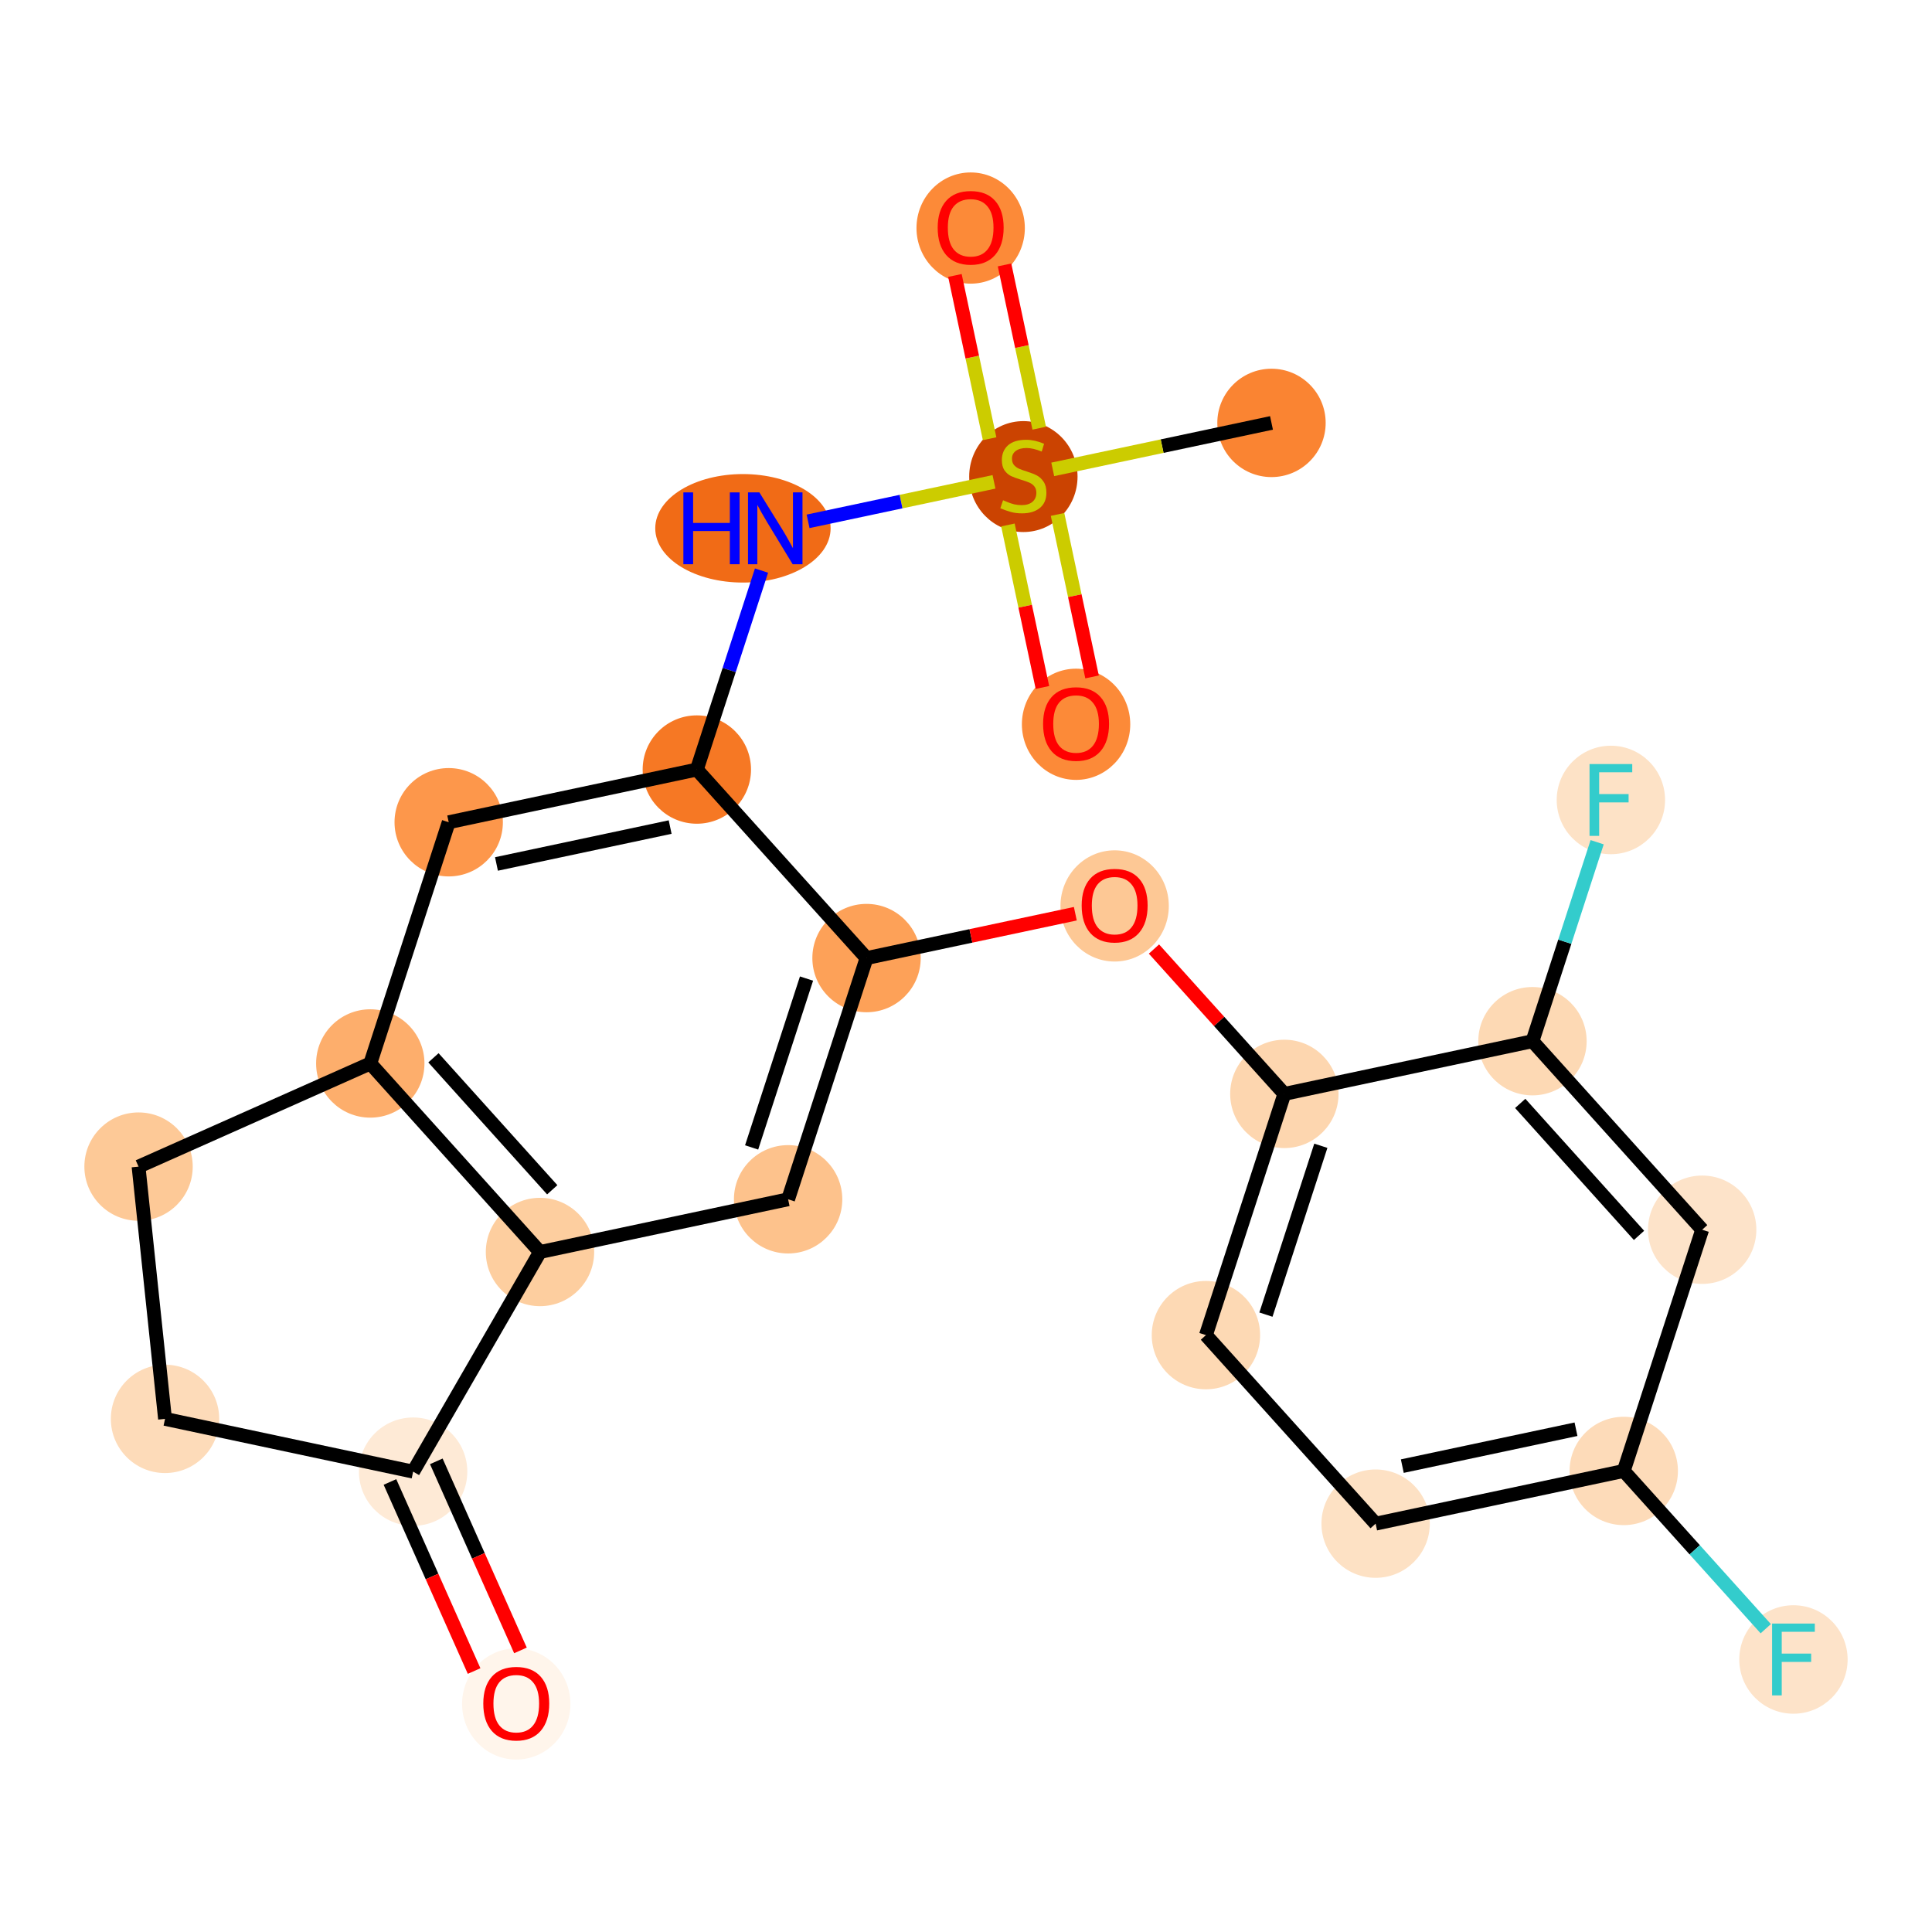 <?xml version='1.0' encoding='iso-8859-1'?>
<svg version='1.1' baseProfile='full'
              xmlns='http://www.w3.org/2000/svg'
                      xmlns:rdkit='http://www.rdkit.org/xml'
                      xmlns:xlink='http://www.w3.org/1999/xlink'
                  xml:space='preserve'
width='280px' height='280px' viewBox='0 0 280 280'>
<!-- END OF HEADER -->
<rect style='opacity:1.0;fill:#FFFFFF;stroke:none' width='280' height='280' x='0' y='0'> </rect>
<ellipse cx='184.274' cy='61.291' rx='7.352' ry='7.352'  style='fill:#FA8432;fill-rule:evenodd;stroke:#FA8432;stroke-width:1.0px;stroke-linecap:butt;stroke-linejoin:miter;stroke-opacity:1' />
<ellipse cx='148.314' cy='69.069' rx='7.352' ry='7.538'  style='fill:#CB4301;fill-rule:evenodd;stroke:#CB4301;stroke-width:1.0px;stroke-linecap:butt;stroke-linejoin:miter;stroke-opacity:1' />
<ellipse cx='155.952' cy='104.969' rx='7.352' ry='7.559'  style='fill:#FC8A38;fill-rule:evenodd;stroke:#FC8A38;stroke-width:1.0px;stroke-linecap:butt;stroke-linejoin:miter;stroke-opacity:1' />
<ellipse cx='140.676' cy='33.051' rx='7.352' ry='7.559'  style='fill:#FC8A38;fill-rule:evenodd;stroke:#FC8A38;stroke-width:1.0px;stroke-linecap:butt;stroke-linejoin:miter;stroke-opacity:1' />
<ellipse cx='107.671' cy='76.567' rx='12.207' ry='7.362'  style='fill:#F16B16;fill-rule:evenodd;stroke:#F16B16;stroke-width:1.0px;stroke-linecap:butt;stroke-linejoin:miter;stroke-opacity:1' />
<ellipse cx='100.99' cy='111.528' rx='7.352' ry='7.352'  style='fill:#F67824;fill-rule:evenodd;stroke:#F67824;stroke-width:1.0px;stroke-linecap:butt;stroke-linejoin:miter;stroke-opacity:1' />
<ellipse cx='65.03' cy='119.166' rx='7.352' ry='7.352'  style='fill:#FD974B;fill-rule:evenodd;stroke:#FD974B;stroke-width:1.0px;stroke-linecap:butt;stroke-linejoin:miter;stroke-opacity:1' />
<ellipse cx='53.665' cy='154.126' rx='7.352' ry='7.352'  style='fill:#FDAE6C;fill-rule:evenodd;stroke:#FDAE6C;stroke-width:1.0px;stroke-linecap:butt;stroke-linejoin:miter;stroke-opacity:1' />
<ellipse cx='78.259' cy='181.449' rx='7.352' ry='7.352'  style='fill:#FDCE9F;fill-rule:evenodd;stroke:#FDCE9F;stroke-width:1.0px;stroke-linecap:butt;stroke-linejoin:miter;stroke-opacity:1' />
<ellipse cx='114.219' cy='173.811' rx='7.352' ry='7.352'  style='fill:#FDC28C;fill-rule:evenodd;stroke:#FDC28C;stroke-width:1.0px;stroke-linecap:butt;stroke-linejoin:miter;stroke-opacity:1' />
<ellipse cx='125.584' cy='138.851' rx='7.352' ry='7.352'  style='fill:#FDA158;fill-rule:evenodd;stroke:#FDA158;stroke-width:1.0px;stroke-linecap:butt;stroke-linejoin:miter;stroke-opacity:1' />
<ellipse cx='161.543' cy='131.294' rx='7.352' ry='7.559'  style='fill:#FDC895;fill-rule:evenodd;stroke:#FDC895;stroke-width:1.0px;stroke-linecap:butt;stroke-linejoin:miter;stroke-opacity:1' />
<ellipse cx='186.138' cy='158.536' rx='7.352' ry='7.352'  style='fill:#FDD6AF;fill-rule:evenodd;stroke:#FDD6AF;stroke-width:1.0px;stroke-linecap:butt;stroke-linejoin:miter;stroke-opacity:1' />
<ellipse cx='174.772' cy='193.496' rx='7.352' ry='7.352'  style='fill:#FDD9B4;fill-rule:evenodd;stroke:#FDD9B4;stroke-width:1.0px;stroke-linecap:butt;stroke-linejoin:miter;stroke-opacity:1' />
<ellipse cx='199.367' cy='220.819' rx='7.352' ry='7.352'  style='fill:#FDE1C4;fill-rule:evenodd;stroke:#FDE1C4;stroke-width:1.0px;stroke-linecap:butt;stroke-linejoin:miter;stroke-opacity:1' />
<ellipse cx='235.326' cy='213.181' rx='7.352' ry='7.352'  style='fill:#FDDBB9;fill-rule:evenodd;stroke:#FDDBB9;stroke-width:1.0px;stroke-linecap:butt;stroke-linejoin:miter;stroke-opacity:1' />
<ellipse cx='259.92' cy='240.504' rx='7.352' ry='7.362'  style='fill:#FDE3C9;fill-rule:evenodd;stroke:#FDE3C9;stroke-width:1.0px;stroke-linecap:butt;stroke-linejoin:miter;stroke-opacity:1' />
<ellipse cx='246.691' cy='178.221' rx='7.352' ry='7.352'  style='fill:#FDE3C9;fill-rule:evenodd;stroke:#FDE3C9;stroke-width:1.0px;stroke-linecap:butt;stroke-linejoin:miter;stroke-opacity:1' />
<ellipse cx='222.097' cy='150.898' rx='7.352' ry='7.352'  style='fill:#FDD9B4;fill-rule:evenodd;stroke:#FDD9B4;stroke-width:1.0px;stroke-linecap:butt;stroke-linejoin:miter;stroke-opacity:1' />
<ellipse cx='233.462' cy='115.937' rx='7.352' ry='7.362'  style='fill:#FDE2C6;fill-rule:evenodd;stroke:#FDE2C6;stroke-width:1.0px;stroke-linecap:butt;stroke-linejoin:miter;stroke-opacity:1' />
<ellipse cx='59.874' cy='213.283' rx='7.352' ry='7.352'  style='fill:#FEEAD6;fill-rule:evenodd;stroke:#FEEAD6;stroke-width:1.0px;stroke-linecap:butt;stroke-linejoin:miter;stroke-opacity:1' />
<ellipse cx='74.821' cy='246.949' rx='7.352' ry='7.559'  style='fill:#FFF5EB;fill-rule:evenodd;stroke:#FFF5EB;stroke-width:1.0px;stroke-linecap:butt;stroke-linejoin:miter;stroke-opacity:1' />
<ellipse cx='23.917' cy='205.634' rx='7.352' ry='7.352'  style='fill:#FDDBB9;fill-rule:evenodd;stroke:#FDDBB9;stroke-width:1.0px;stroke-linecap:butt;stroke-linejoin:miter;stroke-opacity:1' />
<ellipse cx='20.08' cy='169.074' rx='7.352' ry='7.352'  style='fill:#FDC997;fill-rule:evenodd;stroke:#FDC997;stroke-width:1.0px;stroke-linecap:butt;stroke-linejoin:miter;stroke-opacity:1' />
<path class='bond-0 atom-0 atom-1' d='M 184.274,61.291 L 168.422,64.658' style='fill:none;fill-rule:evenodd;stroke:#000000;stroke-width:2.0px;stroke-linecap:butt;stroke-linejoin:miter;stroke-opacity:1' />
<path class='bond-0 atom-0 atom-1' d='M 168.422,64.658 L 152.571,68.025' style='fill:none;fill-rule:evenodd;stroke:#CCCC00;stroke-width:2.0px;stroke-linecap:butt;stroke-linejoin:miter;stroke-opacity:1' />
<path class='bond-1 atom-1 atom-2' d='M 146.075,76.082 L 148.576,87.857' style='fill:none;fill-rule:evenodd;stroke:#CCCC00;stroke-width:2.0px;stroke-linecap:butt;stroke-linejoin:miter;stroke-opacity:1' />
<path class='bond-1 atom-1 atom-2' d='M 148.576,87.857 L 151.077,99.632' style='fill:none;fill-rule:evenodd;stroke:#FF0000;stroke-width:2.0px;stroke-linecap:butt;stroke-linejoin:miter;stroke-opacity:1' />
<path class='bond-1 atom-1 atom-2' d='M 153.267,74.555 L 155.768,86.33' style='fill:none;fill-rule:evenodd;stroke:#CCCC00;stroke-width:2.0px;stroke-linecap:butt;stroke-linejoin:miter;stroke-opacity:1' />
<path class='bond-1 atom-1 atom-2' d='M 155.768,86.33 L 158.269,98.105' style='fill:none;fill-rule:evenodd;stroke:#FF0000;stroke-width:2.0px;stroke-linecap:butt;stroke-linejoin:miter;stroke-opacity:1' />
<path class='bond-2 atom-1 atom-3' d='M 150.612,62.056 L 148.1,50.225' style='fill:none;fill-rule:evenodd;stroke:#CCCC00;stroke-width:2.0px;stroke-linecap:butt;stroke-linejoin:miter;stroke-opacity:1' />
<path class='bond-2 atom-1 atom-3' d='M 148.1,50.225 L 145.587,38.395' style='fill:none;fill-rule:evenodd;stroke:#FF0000;stroke-width:2.0px;stroke-linecap:butt;stroke-linejoin:miter;stroke-opacity:1' />
<path class='bond-2 atom-1 atom-3' d='M 143.421,63.583 L 140.908,51.753' style='fill:none;fill-rule:evenodd;stroke:#CCCC00;stroke-width:2.0px;stroke-linecap:butt;stroke-linejoin:miter;stroke-opacity:1' />
<path class='bond-2 atom-1 atom-3' d='M 140.908,51.753 L 138.395,39.922' style='fill:none;fill-rule:evenodd;stroke:#FF0000;stroke-width:2.0px;stroke-linecap:butt;stroke-linejoin:miter;stroke-opacity:1' />
<path class='bond-3 atom-1 atom-4' d='M 144.057,69.833 L 130.585,72.695' style='fill:none;fill-rule:evenodd;stroke:#CCCC00;stroke-width:2.0px;stroke-linecap:butt;stroke-linejoin:miter;stroke-opacity:1' />
<path class='bond-3 atom-1 atom-4' d='M 130.585,72.695 L 117.113,75.556' style='fill:none;fill-rule:evenodd;stroke:#0000FF;stroke-width:2.0px;stroke-linecap:butt;stroke-linejoin:miter;stroke-opacity:1' />
<path class='bond-4 atom-4 atom-5' d='M 110.364,82.692 L 105.677,97.11' style='fill:none;fill-rule:evenodd;stroke:#0000FF;stroke-width:2.0px;stroke-linecap:butt;stroke-linejoin:miter;stroke-opacity:1' />
<path class='bond-4 atom-4 atom-5' d='M 105.677,97.11 L 100.99,111.528' style='fill:none;fill-rule:evenodd;stroke:#000000;stroke-width:2.0px;stroke-linecap:butt;stroke-linejoin:miter;stroke-opacity:1' />
<path class='bond-5 atom-5 atom-6' d='M 100.99,111.528 L 65.03,119.166' style='fill:none;fill-rule:evenodd;stroke:#000000;stroke-width:2.0px;stroke-linecap:butt;stroke-linejoin:miter;stroke-opacity:1' />
<path class='bond-5 atom-5 atom-6' d='M 97.123,119.865 L 71.952,125.212' style='fill:none;fill-rule:evenodd;stroke:#000000;stroke-width:2.0px;stroke-linecap:butt;stroke-linejoin:miter;stroke-opacity:1' />
<path class='bond-23 atom-10 atom-5' d='M 125.584,138.851 L 100.99,111.528' style='fill:none;fill-rule:evenodd;stroke:#000000;stroke-width:2.0px;stroke-linecap:butt;stroke-linejoin:miter;stroke-opacity:1' />
<path class='bond-6 atom-6 atom-7' d='M 65.03,119.166 L 53.665,154.126' style='fill:none;fill-rule:evenodd;stroke:#000000;stroke-width:2.0px;stroke-linecap:butt;stroke-linejoin:miter;stroke-opacity:1' />
<path class='bond-7 atom-7 atom-8' d='M 53.665,154.126 L 78.259,181.449' style='fill:none;fill-rule:evenodd;stroke:#000000;stroke-width:2.0px;stroke-linecap:butt;stroke-linejoin:miter;stroke-opacity:1' />
<path class='bond-7 atom-7 atom-8' d='M 62.819,153.306 L 80.035,172.432' style='fill:none;fill-rule:evenodd;stroke:#000000;stroke-width:2.0px;stroke-linecap:butt;stroke-linejoin:miter;stroke-opacity:1' />
<path class='bond-25 atom-23 atom-7' d='M 20.08,169.074 L 53.665,154.126' style='fill:none;fill-rule:evenodd;stroke:#000000;stroke-width:2.0px;stroke-linecap:butt;stroke-linejoin:miter;stroke-opacity:1' />
<path class='bond-8 atom-8 atom-9' d='M 78.259,181.449 L 114.219,173.811' style='fill:none;fill-rule:evenodd;stroke:#000000;stroke-width:2.0px;stroke-linecap:butt;stroke-linejoin:miter;stroke-opacity:1' />
<path class='bond-19 atom-8 atom-20' d='M 78.259,181.449 L 59.874,213.283' style='fill:none;fill-rule:evenodd;stroke:#000000;stroke-width:2.0px;stroke-linecap:butt;stroke-linejoin:miter;stroke-opacity:1' />
<path class='bond-9 atom-9 atom-10' d='M 114.219,173.811 L 125.584,138.851' style='fill:none;fill-rule:evenodd;stroke:#000000;stroke-width:2.0px;stroke-linecap:butt;stroke-linejoin:miter;stroke-opacity:1' />
<path class='bond-9 atom-9 atom-10' d='M 108.931,166.294 L 116.887,141.822' style='fill:none;fill-rule:evenodd;stroke:#000000;stroke-width:2.0px;stroke-linecap:butt;stroke-linejoin:miter;stroke-opacity:1' />
<path class='bond-10 atom-10 atom-11' d='M 125.584,138.851 L 140.715,135.637' style='fill:none;fill-rule:evenodd;stroke:#000000;stroke-width:2.0px;stroke-linecap:butt;stroke-linejoin:miter;stroke-opacity:1' />
<path class='bond-10 atom-10 atom-11' d='M 140.715,135.637 L 155.845,132.423' style='fill:none;fill-rule:evenodd;stroke:#FF0000;stroke-width:2.0px;stroke-linecap:butt;stroke-linejoin:miter;stroke-opacity:1' />
<path class='bond-11 atom-11 atom-12' d='M 167.241,137.543 L 176.69,148.039' style='fill:none;fill-rule:evenodd;stroke:#FF0000;stroke-width:2.0px;stroke-linecap:butt;stroke-linejoin:miter;stroke-opacity:1' />
<path class='bond-11 atom-11 atom-12' d='M 176.69,148.039 L 186.138,158.536' style='fill:none;fill-rule:evenodd;stroke:#000000;stroke-width:2.0px;stroke-linecap:butt;stroke-linejoin:miter;stroke-opacity:1' />
<path class='bond-12 atom-12 atom-13' d='M 186.138,158.536 L 174.772,193.496' style='fill:none;fill-rule:evenodd;stroke:#000000;stroke-width:2.0px;stroke-linecap:butt;stroke-linejoin:miter;stroke-opacity:1' />
<path class='bond-12 atom-12 atom-13' d='M 191.425,166.053 L 183.469,190.525' style='fill:none;fill-rule:evenodd;stroke:#000000;stroke-width:2.0px;stroke-linecap:butt;stroke-linejoin:miter;stroke-opacity:1' />
<path class='bond-24 atom-18 atom-12' d='M 222.097,150.898 L 186.138,158.536' style='fill:none;fill-rule:evenodd;stroke:#000000;stroke-width:2.0px;stroke-linecap:butt;stroke-linejoin:miter;stroke-opacity:1' />
<path class='bond-13 atom-13 atom-14' d='M 174.772,193.496 L 199.367,220.819' style='fill:none;fill-rule:evenodd;stroke:#000000;stroke-width:2.0px;stroke-linecap:butt;stroke-linejoin:miter;stroke-opacity:1' />
<path class='bond-14 atom-14 atom-15' d='M 199.367,220.819 L 235.326,213.181' style='fill:none;fill-rule:evenodd;stroke:#000000;stroke-width:2.0px;stroke-linecap:butt;stroke-linejoin:miter;stroke-opacity:1' />
<path class='bond-14 atom-14 atom-15' d='M 203.233,212.481 L 228.405,207.135' style='fill:none;fill-rule:evenodd;stroke:#000000;stroke-width:2.0px;stroke-linecap:butt;stroke-linejoin:miter;stroke-opacity:1' />
<path class='bond-15 atom-15 atom-16' d='M 235.326,213.181 L 245.616,224.613' style='fill:none;fill-rule:evenodd;stroke:#000000;stroke-width:2.0px;stroke-linecap:butt;stroke-linejoin:miter;stroke-opacity:1' />
<path class='bond-15 atom-15 atom-16' d='M 245.616,224.613 L 255.906,236.044' style='fill:none;fill-rule:evenodd;stroke:#33CCCC;stroke-width:2.0px;stroke-linecap:butt;stroke-linejoin:miter;stroke-opacity:1' />
<path class='bond-16 atom-15 atom-17' d='M 235.326,213.181 L 246.691,178.221' style='fill:none;fill-rule:evenodd;stroke:#000000;stroke-width:2.0px;stroke-linecap:butt;stroke-linejoin:miter;stroke-opacity:1' />
<path class='bond-17 atom-17 atom-18' d='M 246.691,178.221 L 222.097,150.898' style='fill:none;fill-rule:evenodd;stroke:#000000;stroke-width:2.0px;stroke-linecap:butt;stroke-linejoin:miter;stroke-opacity:1' />
<path class='bond-17 atom-17 atom-18' d='M 237.538,179.041 L 220.322,159.915' style='fill:none;fill-rule:evenodd;stroke:#000000;stroke-width:2.0px;stroke-linecap:butt;stroke-linejoin:miter;stroke-opacity:1' />
<path class='bond-18 atom-18 atom-19' d='M 222.097,150.898 L 226.784,136.48' style='fill:none;fill-rule:evenodd;stroke:#000000;stroke-width:2.0px;stroke-linecap:butt;stroke-linejoin:miter;stroke-opacity:1' />
<path class='bond-18 atom-18 atom-19' d='M 226.784,136.48 L 231.471,122.061' style='fill:none;fill-rule:evenodd;stroke:#33CCCC;stroke-width:2.0px;stroke-linecap:butt;stroke-linejoin:miter;stroke-opacity:1' />
<path class='bond-20 atom-20 atom-21' d='M 56.515,214.778 L 62.613,228.479' style='fill:none;fill-rule:evenodd;stroke:#000000;stroke-width:2.0px;stroke-linecap:butt;stroke-linejoin:miter;stroke-opacity:1' />
<path class='bond-20 atom-20 atom-21' d='M 62.613,228.479 L 68.711,242.18' style='fill:none;fill-rule:evenodd;stroke:#FF0000;stroke-width:2.0px;stroke-linecap:butt;stroke-linejoin:miter;stroke-opacity:1' />
<path class='bond-20 atom-20 atom-21' d='M 63.233,211.788 L 69.33,225.489' style='fill:none;fill-rule:evenodd;stroke:#000000;stroke-width:2.0px;stroke-linecap:butt;stroke-linejoin:miter;stroke-opacity:1' />
<path class='bond-20 atom-20 atom-21' d='M 69.33,225.489 L 75.428,239.19' style='fill:none;fill-rule:evenodd;stroke:#FF0000;stroke-width:2.0px;stroke-linecap:butt;stroke-linejoin:miter;stroke-opacity:1' />
<path class='bond-21 atom-20 atom-22' d='M 59.874,213.283 L 23.917,205.634' style='fill:none;fill-rule:evenodd;stroke:#000000;stroke-width:2.0px;stroke-linecap:butt;stroke-linejoin:miter;stroke-opacity:1' />
<path class='bond-22 atom-22 atom-23' d='M 23.917,205.634 L 20.08,169.074' style='fill:none;fill-rule:evenodd;stroke:#000000;stroke-width:2.0px;stroke-linecap:butt;stroke-linejoin:miter;stroke-opacity:1' />
<path  class='atom-1' d='M 145.373 72.502
Q 145.491 72.547, 145.976 72.752
Q 146.461 72.958, 146.991 73.091
Q 147.535 73.208, 148.064 73.208
Q 149.049 73.208, 149.623 72.738
Q 150.196 72.252, 150.196 71.414
Q 150.196 70.841, 149.902 70.488
Q 149.623 70.135, 149.182 69.944
Q 148.741 69.753, 148.005 69.532
Q 147.079 69.253, 146.52 68.988
Q 145.976 68.723, 145.579 68.165
Q 145.197 67.606, 145.197 66.665
Q 145.197 65.356, 146.079 64.547
Q 146.976 63.739, 148.741 63.739
Q 149.946 63.739, 151.314 64.312
L 150.976 65.444
Q 149.726 64.93, 148.785 64.93
Q 147.77 64.93, 147.211 65.356
Q 146.653 65.768, 146.667 66.488
Q 146.667 67.047, 146.947 67.385
Q 147.241 67.723, 147.653 67.915
Q 148.079 68.106, 148.785 68.326
Q 149.726 68.62, 150.285 68.915
Q 150.843 69.209, 151.24 69.811
Q 151.652 70.4, 151.652 71.414
Q 151.652 72.855, 150.682 73.635
Q 149.726 74.399, 148.123 74.399
Q 147.197 74.399, 146.491 74.194
Q 145.8 74.002, 144.976 73.664
L 145.373 72.502
' fill='#CCCC00'/>
<path  class='atom-2' d='M 151.173 104.918
Q 151.173 102.418, 152.408 101.021
Q 153.643 99.624, 155.952 99.624
Q 158.261 99.624, 159.496 101.021
Q 160.731 102.418, 160.731 104.918
Q 160.731 107.447, 159.481 108.888
Q 158.231 110.315, 155.952 110.315
Q 153.658 110.315, 152.408 108.888
Q 151.173 107.462, 151.173 104.918
M 155.952 109.138
Q 157.54 109.138, 158.393 108.08
Q 159.261 107.006, 159.261 104.918
Q 159.261 102.874, 158.393 101.845
Q 157.54 100.801, 155.952 100.801
Q 154.364 100.801, 153.496 101.83
Q 152.644 102.859, 152.644 104.918
Q 152.644 107.021, 153.496 108.08
Q 154.364 109.138, 155.952 109.138
' fill='#FF0000'/>
<path  class='atom-3' d='M 135.897 32.999
Q 135.897 30.5, 137.133 29.102
Q 138.368 27.706, 140.676 27.706
Q 142.985 27.706, 144.22 29.102
Q 145.455 30.5, 145.455 32.999
Q 145.455 35.528, 144.205 36.969
Q 142.956 38.396, 140.676 38.396
Q 138.382 38.396, 137.133 36.969
Q 135.897 35.543, 135.897 32.999
M 140.676 37.219
Q 142.264 37.219, 143.117 36.161
Q 143.985 35.087, 143.985 32.999
Q 143.985 30.955, 143.117 29.926
Q 142.264 28.882, 140.676 28.882
Q 139.088 28.882, 138.221 29.911
Q 137.368 30.941, 137.368 32.999
Q 137.368 35.102, 138.221 36.161
Q 139.088 37.219, 140.676 37.219
' fill='#FF0000'/>
<path  class='atom-4' d='M 99.04 71.362
L 100.451 71.362
L 100.451 75.788
L 105.775 75.788
L 105.775 71.362
L 107.186 71.362
L 107.186 81.772
L 105.775 81.772
L 105.775 76.964
L 100.451 76.964
L 100.451 81.772
L 99.04 81.772
L 99.04 71.362
' fill='#0000FF'/>
<path  class='atom-4' d='M 110.054 71.362
L 113.465 76.876
Q 113.803 77.42, 114.347 78.405
Q 114.891 79.39, 114.921 79.449
L 114.921 71.362
L 116.303 71.362
L 116.303 81.772
L 114.877 81.772
L 111.215 75.744
Q 110.789 75.038, 110.333 74.229
Q 109.892 73.42, 109.759 73.17
L 109.759 81.772
L 108.407 81.772
L 108.407 71.362
L 110.054 71.362
' fill='#0000FF'/>
<path  class='atom-11' d='M 156.764 131.242
Q 156.764 128.742, 158 127.345
Q 159.235 125.948, 161.543 125.948
Q 163.852 125.948, 165.087 127.345
Q 166.322 128.742, 166.322 131.242
Q 166.322 133.771, 165.072 135.212
Q 163.823 136.639, 161.543 136.639
Q 159.249 136.639, 158 135.212
Q 156.764 133.786, 156.764 131.242
M 161.543 135.462
Q 163.131 135.462, 163.984 134.404
Q 164.852 133.33, 164.852 131.242
Q 164.852 129.198, 163.984 128.169
Q 163.131 127.125, 161.543 127.125
Q 159.955 127.125, 159.088 128.154
Q 158.235 129.183, 158.235 131.242
Q 158.235 133.345, 159.088 134.404
Q 159.955 135.462, 161.543 135.462
' fill='#FF0000'/>
<path  class='atom-16' d='M 256.825 235.299
L 263.016 235.299
L 263.016 236.49
L 258.222 236.49
L 258.222 239.651
L 262.486 239.651
L 262.486 240.857
L 258.222 240.857
L 258.222 245.709
L 256.825 245.709
L 256.825 235.299
' fill='#33CCCC'/>
<path  class='atom-19' d='M 230.367 110.732
L 236.557 110.732
L 236.557 111.923
L 231.764 111.923
L 231.764 115.084
L 236.028 115.084
L 236.028 116.29
L 231.764 116.29
L 231.764 121.142
L 230.367 121.142
L 230.367 110.732
' fill='#33CCCC'/>
<path  class='atom-21' d='M 70.042 246.898
Q 70.042 244.398, 71.277 243.001
Q 72.513 241.604, 74.821 241.604
Q 77.13 241.604, 78.365 243.001
Q 79.6 244.398, 79.6 246.898
Q 79.6 249.427, 78.35 250.868
Q 77.1 252.294, 74.821 252.294
Q 72.527 252.294, 71.277 250.868
Q 70.042 249.442, 70.042 246.898
M 74.821 251.118
Q 76.409 251.118, 77.262 250.059
Q 78.13 248.986, 78.13 246.898
Q 78.13 244.854, 77.262 243.825
Q 76.409 242.781, 74.821 242.781
Q 73.233 242.781, 72.366 243.81
Q 71.513 244.839, 71.513 246.898
Q 71.513 249.001, 72.366 250.059
Q 73.233 251.118, 74.821 251.118
' fill='#FF0000'/>
</svg>

